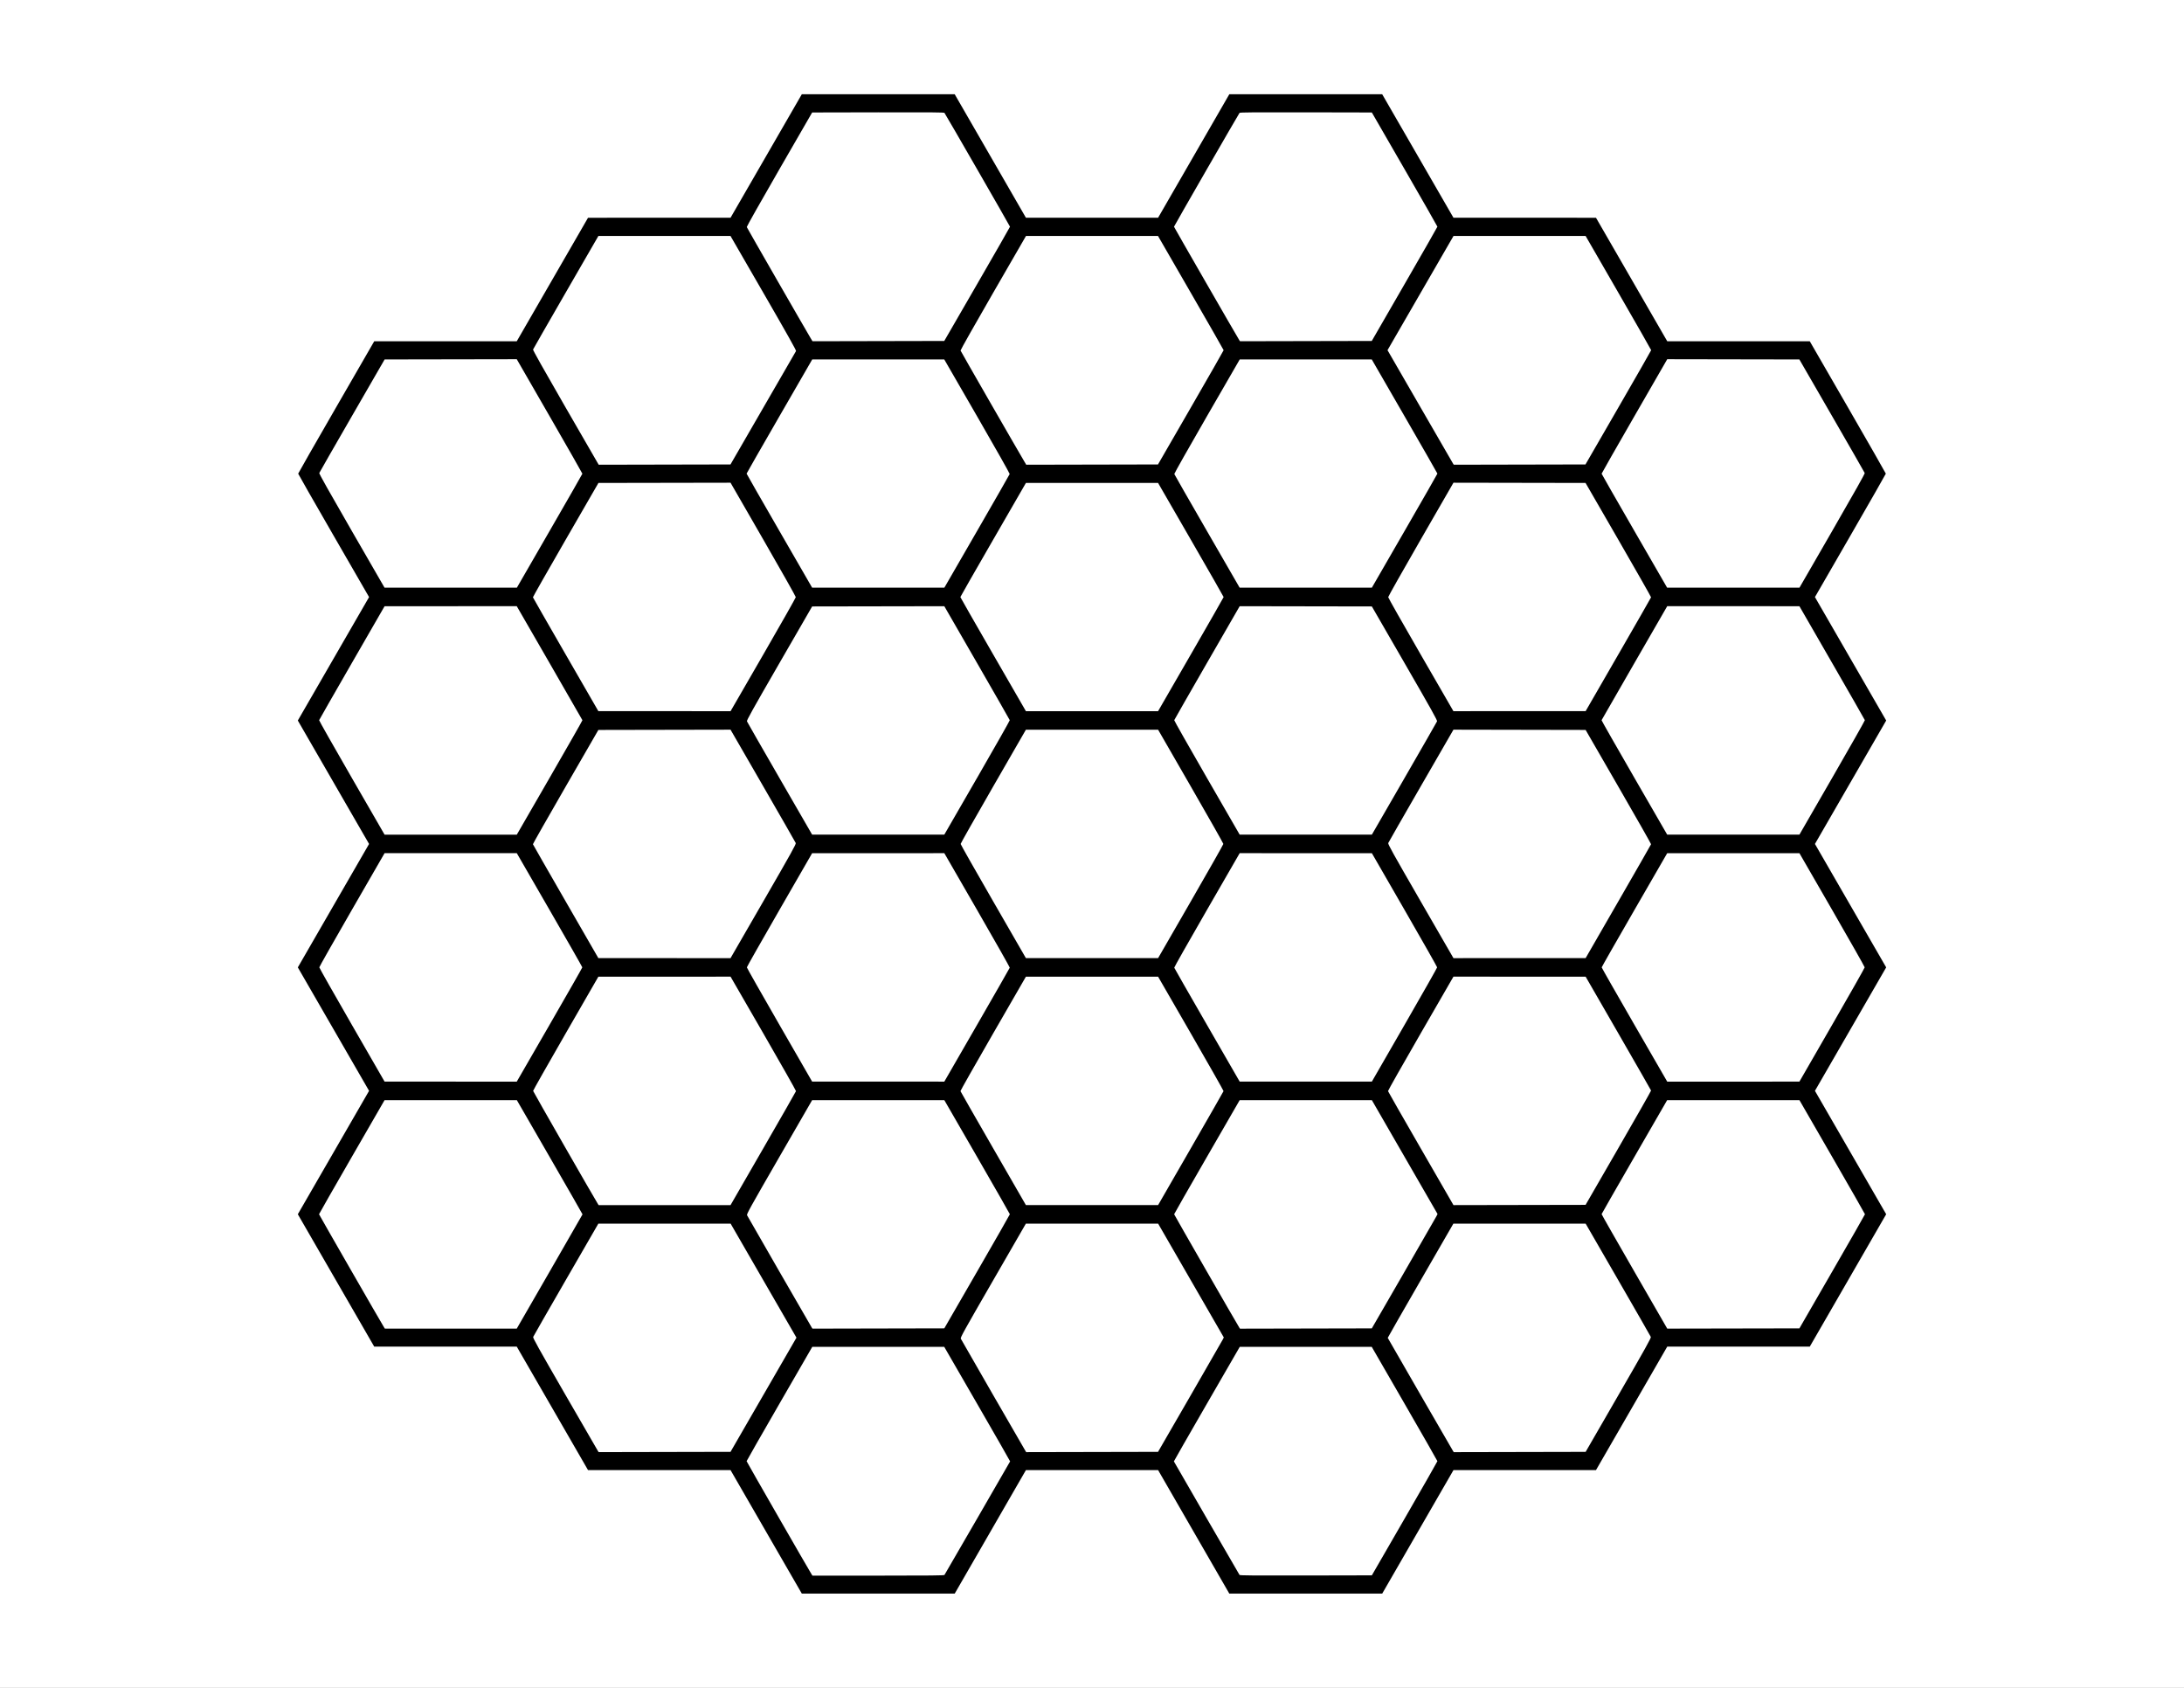 <?xml version="1.0" encoding="UTF-8" standalone="no"?>
<!-- Created with Inkscape (http://www.inkscape.org/) -->

<svg
   xmlns:osb="http://www.openswatchbook.org/uri/2009/osb"
   xmlns:dc="http://purl.org/dc/elements/1.1/"
   xmlns:cc="http://creativecommons.org/ns#"
   xmlns:rdf="http://www.w3.org/1999/02/22-rdf-syntax-ns#"
   xmlns:svg="http://www.w3.org/2000/svg"
   xmlns="http://www.w3.org/2000/svg"
   xmlns:xlink="http://www.w3.org/1999/xlink"
   xmlns:sodipodi="http://sodipodi.sourceforge.net/DTD/sodipodi-0.dtd"
   xmlns:inkscape="http://www.inkscape.org/namespaces/inkscape"
   width="11in"
   height="8.5in"
   id="svg4238"
   version="1.1"
   inkscape:version="0.92.1 r15371"
   sodipodi:docname="board-US_letter.svg"
   inkscape:export-filename="/home/john/Nextcloud/Game development/Game 2/Github files/board-US_letter.png"
   inkscape:export-xdpi="300"
   inkscape:export-ydpi="300">
  <rect width="100%" height="100%" fill="#808080" stroke="none"/>
  <defs
     id="defs4240">
    <linearGradient
       osb:paint="solid"
       id="linearGradient6779">
      <stop
         id="stop6781"
         offset="0"
         style="stop-color:#000000;stop-opacity:1;" />
    </linearGradient>
    <radialGradient
       inkscape:collect="always"
       xlink:href="#linearGradient3871"
       id="radialGradient3958"
       gradientUnits="userSpaceOnUse"
       gradientTransform="matrix(1.309,8.1584572e-8,-2.193777e-8,0.352,-15.407,234.568)"
       cx="58.356"
       cy="361.946"
       fx="58.356"
       fy="361.946"
       r="37.022" />
    <linearGradient
       inkscape:collect="always"
       xlink:href="#linearGradient3871"
       id="linearGradient3911"
       x1="52.254"
       y1="324.775"
       x2="94.002"
       y2="344.953"
       gradientUnits="userSpaceOnUse" />
    <linearGradient
       inkscape:collect="always"
       xlink:href="#linearGradient3871"
       id="linearGradient3909"
       x1="16.938"
       y1="333.747"
       x2="72.875"
       y2="340.712"
       gradientUnits="userSpaceOnUse" />
    <linearGradient
       id="linearGradient3871">
      <stop
         style="stop-color:#ffba02;stop-opacity:1;"
         offset="0"
         id="stop3873" />
      <stop
         id="stop3883"
         offset="0.673"
         style="stop-color:#cfab19;stop-opacity:1" />
      <stop
         id="stop3881"
         offset="0.841"
         style="stop-color:#c58022;stop-opacity:1;" />
      <stop
         id="stop3879"
         offset="0.905"
         style="stop-color:#a86a00;stop-opacity:1;" />
      <stop
         style="stop-color:#352100;stop-opacity:1;"
         offset="1"
         id="stop3875" />
    </linearGradient>
    <linearGradient
       id="linearGradient3942">
      <stop
         style="stop-color:#dcdcdc;stop-opacity:1;"
         offset="0"
         id="stop3944" />
      <stop
         id="stop14356"
         offset="0.5"
         style="stop-color:#e5e5e5;stop-opacity:0.678;" />
      <stop
         style="stop-color:#000000;stop-opacity:0.278;"
         offset="1"
         id="stop3946" />
    </linearGradient>
    <radialGradient
       r="37.022"
       fy="361.946"
       fx="58.356"
       cy="361.946"
       cx="58.356"
       gradientTransform="matrix(7.472,4.657554e-7,-1.2523979e-7,2.009,-346.256,-364.896)"
       gradientUnits="userSpaceOnUse"
       id="radialGradient3509-6"
       xlink:href="#linearGradient3871"
       inkscape:collect="always" />
    <radialGradient
       r="32.269"
       fy="343.463"
       fx="40.305"
       cy="343.463"
       cx="40.305"
       gradientTransform="matrix(6.698,2.113,-0.546,1.73,-112.732,-443.074)"
       gradientUnits="userSpaceOnUse"
       id="radialGradient3513-0"
       xlink:href="#linearGradient3942"
       inkscape:collect="always" />
    <radialGradient
       r="32.269"
       fy="380.162"
       fx="40.305"
       cy="380.162"
       cx="40.305"
       gradientTransform="matrix(3.866,-1.353,0.681,1.946,-444.937,-200.714)"
       gradientUnits="userSpaceOnUse"
       id="radialGradient3519-8"
       xlink:href="#linearGradient3942"
       inkscape:collect="always" />
    <radialGradient
       r="37.022"
       fy="361.946"
       fx="58.356"
       cy="361.946"
       cx="58.356"
       gradientTransform="matrix(7.472,4.657554e-7,-1.2523979e-7,2.009,-346.256,-364.896)"
       gradientUnits="userSpaceOnUse"
       id="radialGradient3531-3"
       xlink:href="#linearGradient3871"
       inkscape:collect="always" />
    <radialGradient
       r="32.269"
       fy="343.463"
       fx="40.305"
       cy="343.463"
       cx="40.305"
       gradientTransform="matrix(6.698,2.113,-0.546,1.73,-112.732,-443.074)"
       gradientUnits="userSpaceOnUse"
       id="radialGradient3535-6"
       xlink:href="#linearGradient3942"
       inkscape:collect="always" />
    <radialGradient
       r="32.269"
       fy="380.162"
       fx="40.305"
       cy="380.162"
       cx="40.305"
       gradientTransform="matrix(3.866,-1.353,0.681,1.946,-444.937,-200.714)"
       gradientUnits="userSpaceOnUse"
       id="radialGradient3541-4"
       xlink:href="#linearGradient3942"
       inkscape:collect="always" />
    <radialGradient
       inkscape:collect="always"
       xlink:href="#linearGradient3871"
       id="radialGradient14447"
       gradientUnits="userSpaceOnUse"
       gradientTransform="matrix(7.472,4.657554e-7,-1.2523979e-7,2.009,-346.256,-364.896)"
       cx="58.356"
       cy="361.946"
       fx="58.356"
       fy="361.946"
       r="37.022" />
    <radialGradient
       inkscape:collect="always"
       xlink:href="#linearGradient3942"
       id="radialGradient14418"
       gradientUnits="userSpaceOnUse"
       gradientTransform="matrix(6.698,2.113,-0.546,1.73,-112.732,-443.074)"
       cx="40.305"
       cy="343.463"
       fx="40.305"
       fy="343.463"
       r="32.269" />
    <radialGradient
       inkscape:collect="always"
       xlink:href="#linearGradient3942"
       id="radialGradient14410"
       gradientUnits="userSpaceOnUse"
       gradientTransform="matrix(3.866,-1.353,0.681,1.946,-444.937,-200.714)"
       cx="40.305"
       cy="380.162"
       fx="40.305"
       fy="380.162"
       r="32.269" />
    <radialGradient
       inkscape:collect="always"
       xlink:href="#linearGradient3871"
       id="radialGradient3958-6"
       gradientUnits="userSpaceOnUse"
       gradientTransform="matrix(1.309,8.1584572e-8,-2.193777e-8,0.352,-15.407,234.568)"
       cx="58.356"
       cy="361.946"
       fx="58.356"
       fy="361.946"
       r="37.022" />
    <radialGradient
       spreadMethod="pad"
       gradientUnits="userSpaceOnUse"
       r="49.5"
       fy="49.5"
       fx="49.5"
       cy="49.5"
       cx="49.5"
       id="radialGradient6801"
       xlink:href="#linearGradient3871"
       inkscape:collect="always" />
    <radialGradient
       r="49.5"
       fy="49.5"
       fx="49.5"
       cy="49.5"
       cx="49.5"
       spreadMethod="pad"
       gradientUnits="userSpaceOnUse"
       id="radialGradient7007"
       xlink:href="#linearGradient3871"
       inkscape:collect="always" />
    <radialGradient
       r="49.5"
       fy="49.5"
       fx="49.5"
       cy="49.5"
       cx="49.5"
       spreadMethod="pad"
       gradientUnits="userSpaceOnUse"
       id="radialGradient7007-9"
       xlink:href="#linearGradient3871"
       inkscape:collect="always" />
    <radialGradient
       r="37.022"
       fy="361.946"
       fx="58.356"
       cy="361.946"
       cx="58.356"
       gradientTransform="matrix(7.472,4.657554e-7,-1.2523979e-7,2.009,-346.256,-364.896)"
       gradientUnits="userSpaceOnUse"
       id="radialGradient7017-9"
       xlink:href="#linearGradient3871"
       inkscape:collect="always" />
    <radialGradient
       r="32.269"
       fy="343.463"
       fx="40.305"
       cy="343.463"
       cx="40.305"
       gradientTransform="matrix(6.698,2.113,-0.546,1.73,-112.732,-443.074)"
       gradientUnits="userSpaceOnUse"
       id="radialGradient7021-4"
       xlink:href="#linearGradient3942"
       inkscape:collect="always" />
    <radialGradient
       r="32.269"
       fy="380.162"
       fx="40.305"
       cy="380.162"
       cx="40.305"
       gradientTransform="matrix(3.866,-1.353,0.681,1.946,-444.937,-200.714)"
       gradientUnits="userSpaceOnUse"
       id="radialGradient7027-2"
       xlink:href="#linearGradient3942"
       inkscape:collect="always" />
    <radialGradient
       r="49.5"
       fy="49.5"
       fx="49.5"
       cy="49.5"
       cx="49.5"
       spreadMethod="pad"
       gradientUnits="userSpaceOnUse"
       id="radialGradient7443"
       xlink:href="#linearGradient3871"
       inkscape:collect="always" />
    <radialGradient
       r="37.022"
       fy="361.946"
       fx="58.356"
       cy="361.946"
       cx="58.356"
       gradientTransform="matrix(7.472,4.657554e-7,-1.2523979e-7,2.009,-346.256,-364.896)"
       gradientUnits="userSpaceOnUse"
       id="radialGradient7515"
       xlink:href="#linearGradient3871"
       inkscape:collect="always" />
    <radialGradient
       r="32.269"
       fy="343.463"
       fx="40.305"
       cy="343.463"
       cx="40.305"
       gradientTransform="matrix(6.698,2.113,-0.546,1.73,-112.732,-443.074)"
       gradientUnits="userSpaceOnUse"
       id="radialGradient7519"
       xlink:href="#linearGradient3942"
       inkscape:collect="always" />
    <radialGradient
       r="32.269"
       fy="380.162"
       fx="40.305"
       cy="380.162"
       cx="40.305"
       gradientTransform="matrix(3.866,-1.353,0.681,1.946,-444.937,-200.714)"
       gradientUnits="userSpaceOnUse"
       id="radialGradient7525"
       xlink:href="#linearGradient3942"
       inkscape:collect="always" />
    <radialGradient
       r="37.022"
       fy="361.946"
       fx="58.356"
       cy="361.946"
       cx="58.356"
       gradientTransform="matrix(7.472,4.657554e-7,-1.2523979e-7,2.009,-346.256,-364.896)"
       gradientUnits="userSpaceOnUse"
       id="radialGradient7537"
       xlink:href="#linearGradient3871"
       inkscape:collect="always" />
    <radialGradient
       r="32.269"
       fy="343.463"
       fx="40.305"
       cy="343.463"
       cx="40.305"
       gradientTransform="matrix(6.698,2.113,-0.546,1.73,-112.732,-443.074)"
       gradientUnits="userSpaceOnUse"
       id="radialGradient7541"
       xlink:href="#linearGradient3942"
       inkscape:collect="always" />
    <radialGradient
       r="32.269"
       fy="380.162"
       fx="40.305"
       cy="380.162"
       cx="40.305"
       gradientTransform="matrix(3.866,-1.353,0.681,1.946,-444.937,-200.714)"
       gradientUnits="userSpaceOnUse"
       id="radialGradient7547"
       xlink:href="#linearGradient3942"
       inkscape:collect="always" />
    <radialGradient
       r="49.5"
       fy="49.5"
       fx="49.5"
       cy="49.5"
       cx="49.5"
       spreadMethod="pad"
       gradientUnits="userSpaceOnUse"
       id="radialGradient7683"
       xlink:href="#linearGradient3871"
       inkscape:collect="always" />
    <rect
       height="738"
       width="738"
       id="SVGID_1_"
       x="0"
       y="0" />
    <rect
       height="738"
       width="738"
       id="SVGID_3_"
       x="0"
       y="0" />
    <rect
       height="738"
       width="738"
       id="SVGID_5_"
       x="0"
       y="0" />
  </defs>
  <sodipodi:namedview
     id="base"
     pagecolor="#ffffff"
     bordercolor="#666666"
     borderopacity="1.0"
     inkscape:pageopacity="0.0"
     inkscape:pageshadow="2"
     inkscape:zoom="0.25662879"
     inkscape:cx="619.21602"
     inkscape:cy="375.68978"
     inkscape:document-units="px"
     inkscape:current-layer="layer1"
     showgrid="false"
     units="in"
     inkscape:window-width="1366"
     inkscape:window-height="703"
     inkscape:window-x="-3"
     inkscape:window-y="-4"
     inkscape:window-maximized="1" />
  <g
     inkscape:label="Layer 1"
     inkscape:groupmode="layer"
     id="layer1"
     transform="translate(0,-236.36)">
    <rect
       style="opacity:1;fill:#ffffff;fill-opacity:1;stroke:none;stroke-width:1;stroke-miterlimit:4;stroke-dasharray:none;stroke-opacity:1"
       id="rect7203"
       width="1056"
       height="816"
       x="0"
       y="236.36" />
    <path
       style="fill:#000000;stroke-width:0.263"
       d="m 370.452,976.937 -17.224,-29.849 h -34.455 -34.455 l -17.227,-29.848 -17.227,-29.848 h -34.461 -34.461 l -18.469,-31.996 -18.469,-31.996 17.225,-29.834 17.225,-29.834 -17.225,-29.839 -17.225,-29.839 17.225,-29.838 17.225,-29.839 -17.226,-29.837 -17.226,-29.837 17.226,-29.838 17.226,-29.838 -17.139,-29.688 c -9.426,-16.328 -17.139,-29.822 -17.139,-29.986 0,-0.164 8.275,-14.634 18.389,-32.156 l 18.389,-31.857 34.455,-8e-4 34.455,-8e-4 17.227,-29.851 17.227,-29.851 34.455,-0.002 34.455,-0.002 17.227,-29.849 17.227,-29.849 36.965,-0.002 36.965,-0.002 17.216,29.846 17.216,29.847 h 31.956 31.956 l 17.216,-29.847 17.216,-29.846 36.965,0.002 36.965,0.002 17.227,29.849 17.227,29.849 34.455,0.002 34.455,0.002 17.227,29.851 17.227,29.851 34.455,8e-4 34.455,7e-4 18.389,31.857 c 10.114,17.521 18.389,31.991 18.389,32.156 0,0.164 -7.713,13.658 -17.139,29.986 l -17.139,29.688 17.226,29.838 17.226,29.838 -17.226,29.836 -17.226,29.837 17.225,29.839 17.225,29.839 -17.225,29.839 -17.225,29.839 17.225,29.834 17.225,29.834 -18.469,31.996 -18.469,31.996 h -34.461 -34.461 l -17.227,29.848 -17.227,29.848 h -34.455 -34.455 l -17.224,29.849 -17.224,29.849 h -36.975 -36.975 l -17.209,-29.845 -17.209,-29.845 h -31.956 -31.956 l -17.209,29.845 -17.209,29.845 h -36.975 -36.975 z m 86.209,20.841 c 0.202,-0.25 31.446,-54.285 31.747,-54.904 0.035,-0.072 -7.117,-12.559 -15.893,-27.748 l -15.957,-27.616 h -31.909 -31.909 l -15.872,27.485 c -8.73,15.117 -15.874,27.618 -15.877,27.781 -0.004,0.238 30.1,52.629 31.453,54.74 l 0.379,0.592 h 31.786 c 25.112,0 31.842,-0.069 32.051,-0.329 z m 222.502,-27.255 c 8.718,-15.099 15.849,-27.585 15.846,-27.748 0,-0.163 -7.147,-12.664 -15.877,-27.781 l -15.872,-27.485 H 631.351 599.441 l -15.957,27.616 c -8.776,15.189 -15.928,27.676 -15.893,27.748 0.302,0.621 31.546,54.654 31.748,54.905 0.211,0.262 6.835,0.316 32.119,0.263 l 31.853,-0.067 z m -310.002,-59.856 15.939,-27.604 -2.669,-4.615 c -1.468,-2.538 -8.629,-14.942 -15.915,-27.563 l -13.246,-22.948 h -31.978 -31.978 l -15.649,27.098 c -8.607,14.904 -15.748,27.36 -15.868,27.679 -0.182,0.482 2.425,5.162 15.341,27.54 8.558,14.827 15.731,27.226 15.941,27.552 l 0.381,0.593 31.881,-0.067 31.881,-0.067 15.939,-27.604 z m 206.119,1.039 c 8.444,-14.61 15.599,-27.056 15.901,-27.657 l 0.549,-1.093 -15.878,-27.51 -15.878,-27.51 h -31.973 -31.973 l -15.873,27.501 c -14.24,24.671 -15.844,27.564 -15.591,28.119 0.265,0.581 30.447,52.978 31.252,54.255 l 0.374,0.593 31.869,-0.067 31.869,-0.067 z m 207.271,-0.92 c 13.177,-22.82 15.834,-27.584 15.652,-28.066 -0.12,-0.32 -7.261,-12.775 -15.868,-27.679 l -15.649,-27.099 h -31.979 -31.979 l -15.89,27.535 c -8.739,15.144 -15.87,27.601 -15.845,27.682 0.057,0.188 31.034,53.864 31.544,54.658 l 0.381,0.593 31.881,-0.067 31.881,-0.067 15.871,-27.485 z m -516.804,-59.646 c 8.736,-15.149 15.897,-27.612 15.912,-27.697 0.016,-0.085 -7.122,-12.542 -15.863,-27.682 l -15.891,-27.528 h -31.981 -31.981 l -15.843,27.447 c -8.714,15.096 -15.843,27.568 -15.843,27.715 0,0.22 30.229,52.796 31.457,54.712 l 0.379,0.592 31.884,-0.01 31.884,-0.01 15.884,-27.543 z m 206.689,-0.023 c 8.717,-15.098 15.849,-27.575 15.849,-27.727 0,-0.152 -7.13,-12.625 -15.843,-27.717 l -15.843,-27.44 h -31.959 -31.959 l -15.875,27.512 c -14.077,24.395 -15.844,27.58 -15.6,28.116 0.26,0.572 30.453,52.984 31.246,54.24 l 0.374,0.593 31.881,-0.067 31.881,-0.067 15.849,-27.45 z m 206.209,0.886 c 8.444,-14.61 15.596,-27.05 15.894,-27.643 l 0.542,-1.079 -15.88,-27.52 -15.88,-27.52 H 631.361 599.402 l -15.843,27.44 c -8.714,15.092 -15.843,27.564 -15.843,27.717 0,0.227 30.213,52.782 31.457,54.719 l 0.381,0.593 31.869,-0.067 31.869,-0.067 15.352,-26.564 z m 207.247,-0.888 c 8.718,-15.099 15.851,-27.573 15.851,-27.72 0,-0.147 -7.129,-12.619 -15.843,-27.715 l -15.843,-27.447 h -31.981 -31.981 l -15.829,27.419 c -8.706,15.081 -15.844,27.538 -15.863,27.682 -0.019,0.145 7.114,12.658 15.85,27.807 l 15.884,27.544 31.952,-0.059 31.952,-0.059 z m -516.884,-59.493 c 8.679,-15.046 15.82,-27.533 15.868,-27.749 0.048,-0.216 -7.052,-12.757 -15.776,-27.869 l -15.863,-27.476 -31.961,0.01 -31.961,0.01 -15.781,27.39 c -8.679,15.064 -15.774,27.585 -15.765,27.824 0.012,0.328 29.398,51.605 31.316,54.644 l 0.373,0.592 31.884,-0.01 31.884,-0.01 15.781,-27.356 z m 206.729,-0.033 c 8.679,-15.06 15.818,-27.535 15.863,-27.722 0.045,-0.188 -7.056,-12.714 -15.781,-27.837 l -15.863,-27.496 h -31.956 -31.956 l -15.863,27.496 c -8.725,15.123 -15.826,27.649 -15.781,27.837 0.045,0.188 7.184,12.663 15.863,27.722 l 15.781,27.381 h 31.956 31.956 z m 206.786,-0.211 c 8.726,-15.117 15.834,-27.623 15.795,-27.792 -0.039,-0.169 -7.173,-12.622 -15.852,-27.674 l -15.781,-27.367 -31.961,-0.01 -31.961,-0.01 -15.863,27.476 c -8.725,15.112 -15.824,27.653 -15.776,27.869 0.048,0.216 7.188,12.703 15.868,27.75 l 15.781,27.357 31.942,-0.059 31.942,-0.059 15.866,-27.485 z M 265.71,731.83 c 8.716,-15.101 15.847,-27.607 15.847,-27.793 0,-0.186 -7.129,-12.684 -15.842,-27.775 l -15.842,-27.438 h -31.961 -31.961 l -15.781,27.356 c -8.679,15.046 -15.781,27.578 -15.781,27.849 0,0.271 7.101,12.81 15.781,27.865 l 15.781,27.372 31.956,0.01 31.956,0.01 15.847,-27.455 z m 206.663,0.087 c 8.679,-15.047 15.818,-27.525 15.863,-27.728 0.045,-0.203 -7.056,-12.741 -15.781,-27.863 l -15.863,-27.494 -31.956,0.01 h -31.956 l -15.781,27.376 c -8.679,15.057 -15.781,27.575 -15.781,27.819 0,0.244 7.101,12.77 15.781,27.837 l 15.781,27.393 h 31.956 l 31.956,0.01 15.781,-27.359 z m 206.729,-0.044 c 8.679,-15.066 15.781,-27.593 15.781,-27.837 0,-0.244 -7.101,-12.762 -15.781,-27.819 l -15.781,-27.376 h -31.956 l -31.956,-0.01 -15.863,27.494 c -8.725,15.121 -15.826,27.66 -15.781,27.863 0.045,0.203 7.184,12.681 15.863,27.728 l 15.781,27.359 31.956,-0.01 h 31.956 l 15.781,-27.393 z m 206.729,0.03 c 8.679,-15.055 15.781,-27.594 15.781,-27.865 0,-0.271 -7.101,-12.803 -15.781,-27.849 l -15.781,-27.356 h -31.961 -31.961 l -15.842,27.438 c -8.713,15.091 -15.842,27.59 -15.842,27.775 0,0.186 7.131,12.693 15.847,27.793 l 15.847,27.455 31.956,-0.01 31.956,-0.01 15.781,-27.372 z m -516.718,-59.84 c 13.61,-23.578 15.851,-27.605 15.649,-28.125 -0.129,-0.333 -7.278,-12.803 -15.885,-27.709 l -15.649,-27.102 -31.952,0.063 -31.952,0.063 -15.859,27.475 c -8.723,15.112 -15.826,27.611 -15.785,27.778 0.041,0.166 7.176,12.622 15.855,27.68 l 15.781,27.378 31.956,0.01 31.956,0.01 15.885,-27.519 z m 206.625,0.148 c 8.679,-15.05 15.781,-27.577 15.781,-27.838 0,-0.261 -7.101,-12.796 -15.781,-27.855 l -15.781,-27.38 h -31.956 -31.956 l -15.781,27.38 c -8.679,15.059 -15.781,27.594 -15.781,27.855 0,0.261 7.101,12.788 15.781,27.838 l 15.781,27.363 h 31.956 31.956 z m 206.729,-0.025 c 8.679,-15.058 15.814,-27.514 15.855,-27.68 0.041,-0.166 -7.062,-12.666 -15.785,-27.778 l -15.859,-27.476 -31.952,-0.063 -31.952,-0.063 -15.649,27.102 c -8.607,14.906 -15.755,27.375 -15.885,27.709 -0.202,0.519 2.039,4.547 15.649,28.125 l 15.885,27.519 31.956,-0.01 31.956,-0.01 15.781,-27.378 z m -516.68,-59.85 c 8.746,-15.151 15.868,-27.652 15.825,-27.781 -0.042,-0.128 -7.203,-12.585 -15.912,-27.681 l -15.836,-27.447 -31.956,0.01 -31.956,0.01 -15.781,27.371 c -8.679,15.054 -15.818,27.531 -15.864,27.726 -0.045,0.195 7.056,12.727 15.781,27.849 l 15.864,27.494 h 31.966 31.966 l 15.902,-27.547 z m 206.671,0.056 c 8.726,-15.118 15.827,-27.651 15.781,-27.851 -0.046,-0.2 -7.186,-12.68 -15.865,-27.734 l -15.781,-27.37 -31.952,0.056 -31.952,0.056 -15.872,27.485 c -13.061,22.617 -15.833,27.586 -15.654,28.053 0.12,0.313 7.26,12.767 15.867,27.676 l 15.649,27.108 h 31.956 31.956 l 15.865,-27.487 z m 206.513,0.372 c 8.607,-14.909 15.748,-27.363 15.868,-27.676 0.18,-0.468 -2.585,-5.423 -15.653,-28.053 l -15.872,-27.485 -31.952,-0.056 -31.952,-0.056 -15.781,27.37 c -8.679,15.053 -15.819,27.534 -15.865,27.734 -0.046,0.2 7.055,12.733 15.781,27.851 l 15.865,27.487 h 31.956 31.956 l 15.649,-27.108 z m 206.943,-0.378 c 8.725,-15.122 15.826,-27.654 15.781,-27.849 -0.045,-0.195 -7.184,-12.672 -15.864,-27.726 l -15.781,-27.371 -31.956,-0.01 -31.956,-0.01 -15.836,27.447 c -8.71,15.096 -15.87,27.552 -15.912,27.681 -0.042,0.128 7.079,12.63 15.825,27.781 l 15.902,27.547 h 31.966 31.966 l 15.864,-27.494 z M 369.008,552.892 c 8.669,-15.008 15.766,-27.535 15.771,-27.837 0.005,-0.302 -7.092,-12.873 -15.771,-27.936 l -15.781,-27.387 -31.935,0.056 -31.935,0.056 -15.871,27.485 c -8.729,15.117 -15.84,27.628 -15.802,27.803 0.038,0.175 7.17,12.629 15.85,27.676 l 15.781,27.357 31.966,0.01 31.966,0.01 15.761,-27.288 z m 206.794,-0.17 c 8.716,-15.101 15.847,-27.569 15.847,-27.706 0,-0.137 -7.133,-12.607 -15.851,-27.71 l -15.851,-27.461 h -31.948 -31.948 l -15.851,27.461 c -8.718,15.104 -15.851,27.573 -15.851,27.71 0,0.137 7.131,12.605 15.847,27.706 l 15.847,27.457 h 31.956 31.956 z m 206.663,0.087 c 8.679,-15.046 15.812,-27.501 15.85,-27.676 0.038,-0.175 -7.073,-12.687 -15.802,-27.803 l -15.871,-27.485 -31.935,-0.056 -31.935,-0.056 -15.781,27.387 c -8.679,15.063 -15.776,27.634 -15.771,27.936 0,0.302 7.102,12.829 15.771,27.837 l 15.761,27.288 31.966,-0.01 31.966,-0.01 15.781,-27.357 z m -516.72,-59.753 c 8.706,-15.081 15.838,-27.538 15.848,-27.682 0.01,-0.145 -7.126,-12.656 -15.857,-27.804 l -15.874,-27.541 -31.946,0.056 -31.946,0.056 -15.721,27.222 c -8.647,14.972 -15.792,27.434 -15.877,27.693 -0.106,0.321 4.888,9.21 15.702,27.945 l 15.858,27.475 h 31.993 31.993 z m 206.606,0.154 c 8.658,-14.996 15.79,-27.453 15.851,-27.684 0.06,-0.23 -7.032,-12.786 -15.761,-27.902 l -15.871,-27.483 H 424.649 392.726 l -15.869,27.485 c -8.728,15.117 -15.869,27.585 -15.87,27.708 -5.2e-4,0.123 7.13,12.58 15.846,27.682 l 15.847,27.459 31.966,3e-4 31.966,2e-4 z m 206.815,-0.194 c 8.716,-15.102 15.846,-27.559 15.845,-27.682 0,-0.123 -7.141,-12.591 -15.868,-27.708 l -15.866,-27.485 h -31.925 -31.925 l -15.871,27.483 c -8.729,15.116 -15.821,27.672 -15.761,27.902 0.06,0.23 7.193,12.688 15.851,27.684 l 15.741,27.265 31.966,-3e-4 31.966,-3e-4 15.847,-27.459 z m 206.76,-0.015 c 10.814,-18.735 15.808,-27.624 15.702,-27.945 -0.086,-0.259 -7.231,-12.72 -15.877,-27.692 l -15.721,-27.222 -31.946,-0.056 -31.946,-0.056 -15.874,27.541 c -8.731,15.148 -15.866,27.66 -15.857,27.804 0.01,0.145 7.141,12.602 15.848,27.682 l 15.83,27.419 h 31.993 31.993 l 15.858,-27.475 z M 368.94,433.68 c 8.655,-14.972 15.836,-27.399 15.957,-27.616 0.157,-0.282 -4.344,-8.295 -15.735,-28.011 l -15.955,-27.616 h -31.938 -31.938 l -15.72,27.222 c -8.646,14.972 -15.789,27.429 -15.872,27.681 -0.101,0.306 5.012,9.413 15.284,27.222 8.49,14.719 15.668,27.148 15.952,27.618 l 0.516,0.856 31.856,-0.067 31.856,-0.067 z m 206.836,-0.263 c 8.728,-15.117 15.87,-27.603 15.87,-27.748 2.6e-4,-0.145 -7.139,-12.631 -15.866,-27.748 l -15.866,-27.485 h -31.914 -31.914 l -15.874,27.485 c -8.731,15.117 -15.827,27.677 -15.769,27.912 0.087,0.355 27.981,48.877 30.865,53.689 l 0.907,1.513 31.846,-0.067 31.846,-0.067 z m 206.707,0 c 8.732,-15.117 15.881,-27.61 15.886,-27.763 0,-0.153 -7.125,-12.639 -15.845,-27.748 l -15.854,-27.47 h -31.938 -31.938 l -15.958,27.616 -15.958,27.616 0.472,0.789 c 0.26,0.434 7.3,12.625 15.645,27.09 8.345,14.466 15.342,26.568 15.549,26.894 l 0.375,0.593 31.844,-0.067 31.844,-0.067 z m -310.027,-59.704 c 8.739,-15.117 15.892,-27.603 15.895,-27.748 0.006,-0.251 -31.15,-54.352 -31.695,-55.037 -0.208,-0.262 -6.829,-0.316 -32.111,-0.263 l -31.849,0.067 -15.867,27.485 c -8.727,15.117 -15.818,27.673 -15.759,27.904 0.09,0.353 28.146,49.152 30.872,53.697 l 0.908,1.513 31.858,-0.067 31.859,-0.067 z m 206.684,0 c 8.727,-15.117 15.869,-27.61 15.87,-27.762 0,-0.153 -7.132,-12.639 -15.852,-27.748 l -15.855,-27.47 -31.849,-0.067 c -25.282,-0.053 -31.903,10e-4 -32.111,0.263 -0.545,0.685 -31.701,54.786 -31.695,55.037 0.005,0.213 30.237,52.734 31.529,54.774 l 0.376,0.593 31.86,-0.067 31.86,-0.067 z"
       id="path7205"
       inkscape:connector-curvature="0" />
  </g>
</svg>
